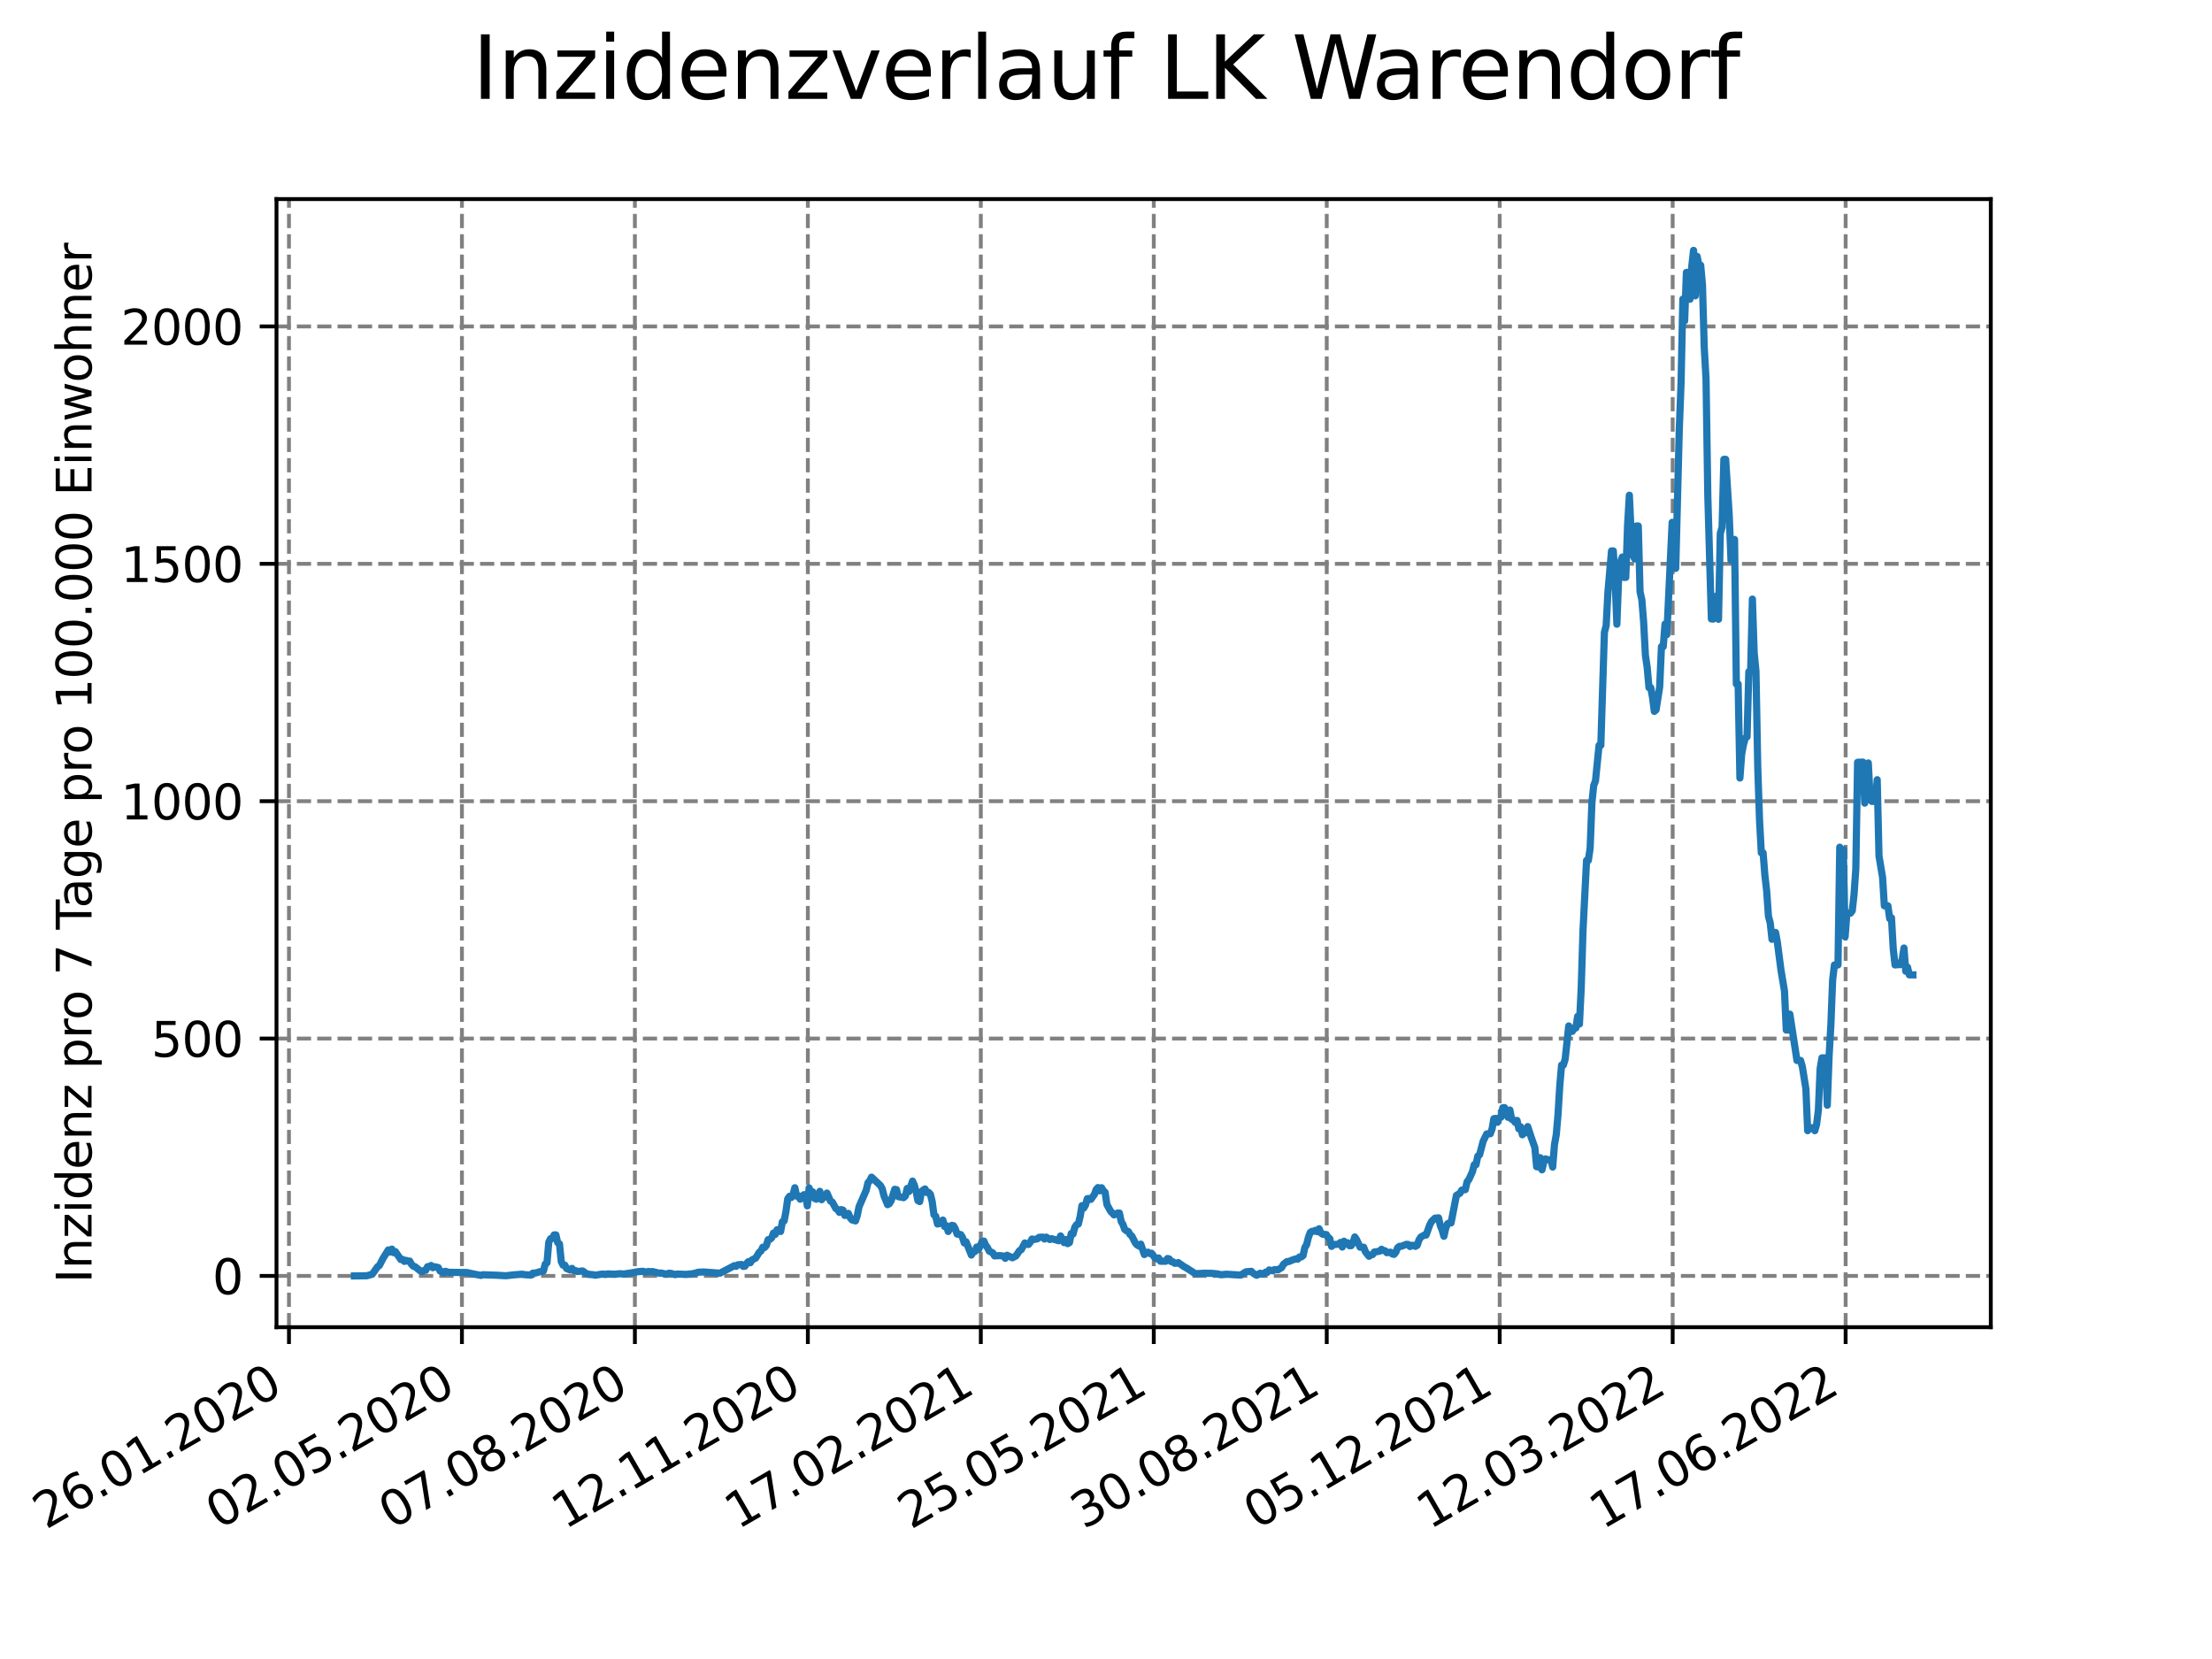 <?xml version="1.0" encoding="utf-8" standalone="no"?>
<!DOCTYPE svg PUBLIC "-//W3C//DTD SVG 1.1//EN"
  "http://www.w3.org/Graphics/SVG/1.1/DTD/svg11.dtd">
<svg xmlns:xlink="http://www.w3.org/1999/xlink" width="460.8pt" height="345.6pt" viewBox="0 0 460.8 345.6" xmlns="http://www.w3.org/2000/svg" version="1.1">
 <defs>
  <style type="text/css">*{stroke-linejoin: round; stroke-linecap: butt}</style>
 </defs>
 <g id="figure_1">
  <g id="patch_1">
   <path d="M 0 345.6 
L 460.8 345.6 
L 460.8 0 
L 0 0 
z
" style="fill: #ffffff"/>
  </g>
  <g id="axes_1">
   <g id="patch_2">
    <path d="M 57.6 276.48 
L 414.72 276.48 
L 414.72 41.472 
L 57.6 41.472 
z
" style="fill: #ffffff"/>
   </g>
   <g id="matplotlib.axis_1">
    <g id="xtick_1">
     <g id="line2d_1">
      <path d="M 60.197 276.48 
L 60.197 41.472 
" clip-path="url(#p0681c44ab0)" style="fill: none; stroke-dasharray: 2.96,1.28; stroke-dashoffset: 0; stroke: #808080; stroke-width: 0.8"/>
     </g>
     <g id="line2d_2">
      <defs>
       <path id="m30f277a8a5" d="M 0 0 
L 0 3.5 
" style="stroke: #000000; stroke-width: 0.8"/>
      </defs>
      <g>
       <use xlink:href="#m30f277a8a5" x="60.197" y="276.48" style="stroke: #000000; stroke-width: 0.8"/>
      </g>
     </g>
     <g id="text_1">
      <!-- 26.01.2020 -->
      <g transform="translate(9.572 318.689)rotate(-30)scale(0.1 -0.1)">
       <defs>
        <path id="DejaVuSans-32" d="M 1228 531 
L 3431 531 
L 3431 0 
L 469 0 
L 469 531 
Q 828 903 1448 1529 
Q 2069 2156 2228 2338 
Q 2531 2678 2651 2914 
Q 2772 3150 2772 3378 
Q 2772 3750 2511 3984 
Q 2250 4219 1831 4219 
Q 1534 4219 1204 4116 
Q 875 4013 500 3803 
L 500 4441 
Q 881 4594 1212 4672 
Q 1544 4750 1819 4750 
Q 2544 4750 2975 4387 
Q 3406 4025 3406 3419 
Q 3406 3131 3298 2873 
Q 3191 2616 2906 2266 
Q 2828 2175 2409 1742 
Q 1991 1309 1228 531 
z
" transform="scale(0.016)"/>
        <path id="DejaVuSans-36" d="M 2113 2584 
Q 1688 2584 1439 2293 
Q 1191 2003 1191 1497 
Q 1191 994 1439 701 
Q 1688 409 2113 409 
Q 2538 409 2786 701 
Q 3034 994 3034 1497 
Q 3034 2003 2786 2293 
Q 2538 2584 2113 2584 
z
M 3366 4563 
L 3366 3988 
Q 3128 4100 2886 4159 
Q 2644 4219 2406 4219 
Q 1781 4219 1451 3797 
Q 1122 3375 1075 2522 
Q 1259 2794 1537 2939 
Q 1816 3084 2150 3084 
Q 2853 3084 3261 2657 
Q 3669 2231 3669 1497 
Q 3669 778 3244 343 
Q 2819 -91 2113 -91 
Q 1303 -91 875 529 
Q 447 1150 447 2328 
Q 447 3434 972 4092 
Q 1497 4750 2381 4750 
Q 2619 4750 2861 4703 
Q 3103 4656 3366 4563 
z
" transform="scale(0.016)"/>
        <path id="DejaVuSans-2e" d="M 684 794 
L 1344 794 
L 1344 0 
L 684 0 
L 684 794 
z
" transform="scale(0.016)"/>
        <path id="DejaVuSans-30" d="M 2034 4250 
Q 1547 4250 1301 3770 
Q 1056 3291 1056 2328 
Q 1056 1369 1301 889 
Q 1547 409 2034 409 
Q 2525 409 2770 889 
Q 3016 1369 3016 2328 
Q 3016 3291 2770 3770 
Q 2525 4250 2034 4250 
z
M 2034 4750 
Q 2819 4750 3233 4129 
Q 3647 3509 3647 2328 
Q 3647 1150 3233 529 
Q 2819 -91 2034 -91 
Q 1250 -91 836 529 
Q 422 1150 422 2328 
Q 422 3509 836 4129 
Q 1250 4750 2034 4750 
z
" transform="scale(0.016)"/>
        <path id="DejaVuSans-31" d="M 794 531 
L 1825 531 
L 1825 4091 
L 703 3866 
L 703 4441 
L 1819 4666 
L 2450 4666 
L 2450 531 
L 3481 531 
L 3481 0 
L 794 0 
L 794 531 
z
" transform="scale(0.016)"/>
       </defs>
       <use xlink:href="#DejaVuSans-32"/>
       <use xlink:href="#DejaVuSans-36" x="63.623"/>
       <use xlink:href="#DejaVuSans-2e" x="127.246"/>
       <use xlink:href="#DejaVuSans-30" x="159.033"/>
       <use xlink:href="#DejaVuSans-31" x="222.656"/>
       <use xlink:href="#DejaVuSans-2e" x="286.279"/>
       <use xlink:href="#DejaVuSans-32" x="318.066"/>
       <use xlink:href="#DejaVuSans-30" x="381.689"/>
       <use xlink:href="#DejaVuSans-32" x="445.312"/>
       <use xlink:href="#DejaVuSans-30" x="508.936"/>
      </g>
     </g>
    </g>
    <g id="xtick_2">
     <g id="line2d_3">
      <path d="M 96.229 276.48 
L 96.229 41.472 
" clip-path="url(#p0681c44ab0)" style="fill: none; stroke-dasharray: 2.96,1.28; stroke-dashoffset: 0; stroke: #808080; stroke-width: 0.8"/>
     </g>
     <g id="line2d_4">
      <g>
       <use xlink:href="#m30f277a8a5" x="96.229" y="276.48" style="stroke: #000000; stroke-width: 0.8"/>
      </g>
     </g>
     <g id="text_2">
      <!-- 02.05.2020 -->
      <g transform="translate(45.603 318.689)rotate(-30)scale(0.1 -0.1)">
       <defs>
        <path id="DejaVuSans-35" d="M 691 4666 
L 3169 4666 
L 3169 4134 
L 1269 4134 
L 1269 2991 
Q 1406 3038 1543 3061 
Q 1681 3084 1819 3084 
Q 2600 3084 3056 2656 
Q 3513 2228 3513 1497 
Q 3513 744 3044 326 
Q 2575 -91 1722 -91 
Q 1428 -91 1123 -41 
Q 819 9 494 109 
L 494 744 
Q 775 591 1075 516 
Q 1375 441 1709 441 
Q 2250 441 2565 725 
Q 2881 1009 2881 1497 
Q 2881 1984 2565 2268 
Q 2250 2553 1709 2553 
Q 1456 2553 1204 2497 
Q 953 2441 691 2322 
L 691 4666 
z
" transform="scale(0.016)"/>
       </defs>
       <use xlink:href="#DejaVuSans-30"/>
       <use xlink:href="#DejaVuSans-32" x="63.623"/>
       <use xlink:href="#DejaVuSans-2e" x="127.246"/>
       <use xlink:href="#DejaVuSans-30" x="159.033"/>
       <use xlink:href="#DejaVuSans-35" x="222.656"/>
       <use xlink:href="#DejaVuSans-2e" x="286.279"/>
       <use xlink:href="#DejaVuSans-32" x="318.066"/>
       <use xlink:href="#DejaVuSans-30" x="381.689"/>
       <use xlink:href="#DejaVuSans-32" x="445.312"/>
       <use xlink:href="#DejaVuSans-30" x="508.936"/>
      </g>
     </g>
    </g>
    <g id="xtick_3">
     <g id="line2d_5">
      <path d="M 132.26 276.48 
L 132.26 41.472 
" clip-path="url(#p0681c44ab0)" style="fill: none; stroke-dasharray: 2.96,1.28; stroke-dashoffset: 0; stroke: #808080; stroke-width: 0.8"/>
     </g>
     <g id="line2d_6">
      <g>
       <use xlink:href="#m30f277a8a5" x="132.26" y="276.48" style="stroke: #000000; stroke-width: 0.8"/>
      </g>
     </g>
     <g id="text_3">
      <!-- 07.08.2020 -->
      <g transform="translate(81.635 318.689)rotate(-30)scale(0.1 -0.1)">
       <defs>
        <path id="DejaVuSans-37" d="M 525 4666 
L 3525 4666 
L 3525 4397 
L 1831 0 
L 1172 0 
L 2766 4134 
L 525 4134 
L 525 4666 
z
" transform="scale(0.016)"/>
        <path id="DejaVuSans-38" d="M 2034 2216 
Q 1584 2216 1326 1975 
Q 1069 1734 1069 1313 
Q 1069 891 1326 650 
Q 1584 409 2034 409 
Q 2484 409 2743 651 
Q 3003 894 3003 1313 
Q 3003 1734 2745 1975 
Q 2488 2216 2034 2216 
z
M 1403 2484 
Q 997 2584 770 2862 
Q 544 3141 544 3541 
Q 544 4100 942 4425 
Q 1341 4750 2034 4750 
Q 2731 4750 3128 4425 
Q 3525 4100 3525 3541 
Q 3525 3141 3298 2862 
Q 3072 2584 2669 2484 
Q 3125 2378 3379 2068 
Q 3634 1759 3634 1313 
Q 3634 634 3220 271 
Q 2806 -91 2034 -91 
Q 1263 -91 848 271 
Q 434 634 434 1313 
Q 434 1759 690 2068 
Q 947 2378 1403 2484 
z
M 1172 3481 
Q 1172 3119 1398 2916 
Q 1625 2713 2034 2713 
Q 2441 2713 2670 2916 
Q 2900 3119 2900 3481 
Q 2900 3844 2670 4047 
Q 2441 4250 2034 4250 
Q 1625 4250 1398 4047 
Q 1172 3844 1172 3481 
z
" transform="scale(0.016)"/>
       </defs>
       <use xlink:href="#DejaVuSans-30"/>
       <use xlink:href="#DejaVuSans-37" x="63.623"/>
       <use xlink:href="#DejaVuSans-2e" x="127.246"/>
       <use xlink:href="#DejaVuSans-30" x="159.033"/>
       <use xlink:href="#DejaVuSans-38" x="222.656"/>
       <use xlink:href="#DejaVuSans-2e" x="286.279"/>
       <use xlink:href="#DejaVuSans-32" x="318.066"/>
       <use xlink:href="#DejaVuSans-30" x="381.689"/>
       <use xlink:href="#DejaVuSans-32" x="445.312"/>
       <use xlink:href="#DejaVuSans-30" x="508.936"/>
      </g>
     </g>
    </g>
    <g id="xtick_4">
     <g id="line2d_7">
      <path d="M 168.291 276.48 
L 168.291 41.472 
" clip-path="url(#p0681c44ab0)" style="fill: none; stroke-dasharray: 2.96,1.28; stroke-dashoffset: 0; stroke: #808080; stroke-width: 0.8"/>
     </g>
     <g id="line2d_8">
      <g>
       <use xlink:href="#m30f277a8a5" x="168.291" y="276.48" style="stroke: #000000; stroke-width: 0.8"/>
      </g>
     </g>
     <g id="text_4">
      <!-- 12.11.2020 -->
      <g transform="translate(117.666 318.689)rotate(-30)scale(0.1 -0.1)">
       <use xlink:href="#DejaVuSans-31"/>
       <use xlink:href="#DejaVuSans-32" x="63.623"/>
       <use xlink:href="#DejaVuSans-2e" x="127.246"/>
       <use xlink:href="#DejaVuSans-31" x="159.033"/>
       <use xlink:href="#DejaVuSans-31" x="222.656"/>
       <use xlink:href="#DejaVuSans-2e" x="286.279"/>
       <use xlink:href="#DejaVuSans-32" x="318.066"/>
       <use xlink:href="#DejaVuSans-30" x="381.689"/>
       <use xlink:href="#DejaVuSans-32" x="445.312"/>
       <use xlink:href="#DejaVuSans-30" x="508.936"/>
      </g>
     </g>
    </g>
    <g id="xtick_5">
     <g id="line2d_9">
      <path d="M 204.323 276.48 
L 204.323 41.472 
" clip-path="url(#p0681c44ab0)" style="fill: none; stroke-dasharray: 2.96,1.28; stroke-dashoffset: 0; stroke: #808080; stroke-width: 0.8"/>
     </g>
     <g id="line2d_10">
      <g>
       <use xlink:href="#m30f277a8a5" x="204.323" y="276.48" style="stroke: #000000; stroke-width: 0.8"/>
      </g>
     </g>
     <g id="text_5">
      <!-- 17.02.2021 -->
      <g transform="translate(153.698 318.689)rotate(-30)scale(0.1 -0.1)">
       <use xlink:href="#DejaVuSans-31"/>
       <use xlink:href="#DejaVuSans-37" x="63.623"/>
       <use xlink:href="#DejaVuSans-2e" x="127.246"/>
       <use xlink:href="#DejaVuSans-30" x="159.033"/>
       <use xlink:href="#DejaVuSans-32" x="222.656"/>
       <use xlink:href="#DejaVuSans-2e" x="286.279"/>
       <use xlink:href="#DejaVuSans-32" x="318.066"/>
       <use xlink:href="#DejaVuSans-30" x="381.689"/>
       <use xlink:href="#DejaVuSans-32" x="445.312"/>
       <use xlink:href="#DejaVuSans-31" x="508.936"/>
      </g>
     </g>
    </g>
    <g id="xtick_6">
     <g id="line2d_11">
      <path d="M 240.354 276.48 
L 240.354 41.472 
" clip-path="url(#p0681c44ab0)" style="fill: none; stroke-dasharray: 2.96,1.28; stroke-dashoffset: 0; stroke: #808080; stroke-width: 0.8"/>
     </g>
     <g id="line2d_12">
      <g>
       <use xlink:href="#m30f277a8a5" x="240.354" y="276.48" style="stroke: #000000; stroke-width: 0.8"/>
      </g>
     </g>
     <g id="text_6">
      <!-- 25.05.2021 -->
      <g transform="translate(189.729 318.689)rotate(-30)scale(0.1 -0.1)">
       <use xlink:href="#DejaVuSans-32"/>
       <use xlink:href="#DejaVuSans-35" x="63.623"/>
       <use xlink:href="#DejaVuSans-2e" x="127.246"/>
       <use xlink:href="#DejaVuSans-30" x="159.033"/>
       <use xlink:href="#DejaVuSans-35" x="222.656"/>
       <use xlink:href="#DejaVuSans-2e" x="286.279"/>
       <use xlink:href="#DejaVuSans-32" x="318.066"/>
       <use xlink:href="#DejaVuSans-30" x="381.689"/>
       <use xlink:href="#DejaVuSans-32" x="445.312"/>
       <use xlink:href="#DejaVuSans-31" x="508.936"/>
      </g>
     </g>
    </g>
    <g id="xtick_7">
     <g id="line2d_13">
      <path d="M 276.386 276.48 
L 276.386 41.472 
" clip-path="url(#p0681c44ab0)" style="fill: none; stroke-dasharray: 2.96,1.28; stroke-dashoffset: 0; stroke: #808080; stroke-width: 0.8"/>
     </g>
     <g id="line2d_14">
      <g>
       <use xlink:href="#m30f277a8a5" x="276.386" y="276.48" style="stroke: #000000; stroke-width: 0.8"/>
      </g>
     </g>
     <g id="text_7">
      <!-- 30.08.2021 -->
      <g transform="translate(225.761 318.689)rotate(-30)scale(0.1 -0.1)">
       <defs>
        <path id="DejaVuSans-33" d="M 2597 2516 
Q 3050 2419 3304 2112 
Q 3559 1806 3559 1356 
Q 3559 666 3084 287 
Q 2609 -91 1734 -91 
Q 1441 -91 1130 -33 
Q 819 25 488 141 
L 488 750 
Q 750 597 1062 519 
Q 1375 441 1716 441 
Q 2309 441 2620 675 
Q 2931 909 2931 1356 
Q 2931 1769 2642 2001 
Q 2353 2234 1838 2234 
L 1294 2234 
L 1294 2753 
L 1863 2753 
Q 2328 2753 2575 2939 
Q 2822 3125 2822 3475 
Q 2822 3834 2567 4026 
Q 2313 4219 1838 4219 
Q 1578 4219 1281 4162 
Q 984 4106 628 3988 
L 628 4550 
Q 988 4650 1302 4700 
Q 1616 4750 1894 4750 
Q 2613 4750 3031 4423 
Q 3450 4097 3450 3541 
Q 3450 3153 3228 2886 
Q 3006 2619 2597 2516 
z
" transform="scale(0.016)"/>
       </defs>
       <use xlink:href="#DejaVuSans-33"/>
       <use xlink:href="#DejaVuSans-30" x="63.623"/>
       <use xlink:href="#DejaVuSans-2e" x="127.246"/>
       <use xlink:href="#DejaVuSans-30" x="159.033"/>
       <use xlink:href="#DejaVuSans-38" x="222.656"/>
       <use xlink:href="#DejaVuSans-2e" x="286.279"/>
       <use xlink:href="#DejaVuSans-32" x="318.066"/>
       <use xlink:href="#DejaVuSans-30" x="381.689"/>
       <use xlink:href="#DejaVuSans-32" x="445.312"/>
       <use xlink:href="#DejaVuSans-31" x="508.936"/>
      </g>
     </g>
    </g>
    <g id="xtick_8">
     <g id="line2d_15">
      <path d="M 312.417 276.48 
L 312.417 41.472 
" clip-path="url(#p0681c44ab0)" style="fill: none; stroke-dasharray: 2.96,1.28; stroke-dashoffset: 0; stroke: #808080; stroke-width: 0.8"/>
     </g>
     <g id="line2d_16">
      <g>
       <use xlink:href="#m30f277a8a5" x="312.417" y="276.48" style="stroke: #000000; stroke-width: 0.8"/>
      </g>
     </g>
     <g id="text_8">
      <!-- 05.12.2021 -->
      <g transform="translate(261.792 318.689)rotate(-30)scale(0.1 -0.1)">
       <use xlink:href="#DejaVuSans-30"/>
       <use xlink:href="#DejaVuSans-35" x="63.623"/>
       <use xlink:href="#DejaVuSans-2e" x="127.246"/>
       <use xlink:href="#DejaVuSans-31" x="159.033"/>
       <use xlink:href="#DejaVuSans-32" x="222.656"/>
       <use xlink:href="#DejaVuSans-2e" x="286.279"/>
       <use xlink:href="#DejaVuSans-32" x="318.066"/>
       <use xlink:href="#DejaVuSans-30" x="381.689"/>
       <use xlink:href="#DejaVuSans-32" x="445.312"/>
       <use xlink:href="#DejaVuSans-31" x="508.936"/>
      </g>
     </g>
    </g>
    <g id="xtick_9">
     <g id="line2d_17">
      <path d="M 348.449 276.48 
L 348.449 41.472 
" clip-path="url(#p0681c44ab0)" style="fill: none; stroke-dasharray: 2.96,1.28; stroke-dashoffset: 0; stroke: #808080; stroke-width: 0.8"/>
     </g>
     <g id="line2d_18">
      <g>
       <use xlink:href="#m30f277a8a5" x="348.449" y="276.48" style="stroke: #000000; stroke-width: 0.8"/>
      </g>
     </g>
     <g id="text_9">
      <!-- 12.03.2022 -->
      <g transform="translate(297.824 318.689)rotate(-30)scale(0.1 -0.1)">
       <use xlink:href="#DejaVuSans-31"/>
       <use xlink:href="#DejaVuSans-32" x="63.623"/>
       <use xlink:href="#DejaVuSans-2e" x="127.246"/>
       <use xlink:href="#DejaVuSans-30" x="159.033"/>
       <use xlink:href="#DejaVuSans-33" x="222.656"/>
       <use xlink:href="#DejaVuSans-2e" x="286.279"/>
       <use xlink:href="#DejaVuSans-32" x="318.066"/>
       <use xlink:href="#DejaVuSans-30" x="381.689"/>
       <use xlink:href="#DejaVuSans-32" x="445.312"/>
       <use xlink:href="#DejaVuSans-32" x="508.936"/>
      </g>
     </g>
    </g>
    <g id="xtick_10">
     <g id="line2d_19">
      <path d="M 384.48 276.48 
L 384.48 41.472 
" clip-path="url(#p0681c44ab0)" style="fill: none; stroke-dasharray: 2.96,1.28; stroke-dashoffset: 0; stroke: #808080; stroke-width: 0.8"/>
     </g>
     <g id="line2d_20">
      <g>
       <use xlink:href="#m30f277a8a5" x="384.48" y="276.48" style="stroke: #000000; stroke-width: 0.8"/>
      </g>
     </g>
     <g id="text_10">
      <!-- 17.06.2022 -->
      <g transform="translate(333.855 318.689)rotate(-30)scale(0.1 -0.1)">
       <use xlink:href="#DejaVuSans-31"/>
       <use xlink:href="#DejaVuSans-37" x="63.623"/>
       <use xlink:href="#DejaVuSans-2e" x="127.246"/>
       <use xlink:href="#DejaVuSans-30" x="159.033"/>
       <use xlink:href="#DejaVuSans-36" x="222.656"/>
       <use xlink:href="#DejaVuSans-2e" x="286.279"/>
       <use xlink:href="#DejaVuSans-32" x="318.066"/>
       <use xlink:href="#DejaVuSans-30" x="381.689"/>
       <use xlink:href="#DejaVuSans-32" x="445.312"/>
       <use xlink:href="#DejaVuSans-32" x="508.936"/>
      </g>
     </g>
    </g>
   </g>
   <g id="matplotlib.axis_2">
    <g id="ytick_1">
     <g id="line2d_21">
      <path d="M 57.6 265.798 
L 414.72 265.798 
" clip-path="url(#p0681c44ab0)" style="fill: none; stroke-dasharray: 2.96,1.28; stroke-dashoffset: 0; stroke: #808080; stroke-width: 0.8"/>
     </g>
     <g id="line2d_22">
      <defs>
       <path id="m9107a5a57a" d="M 0 0 
L -3.5 0 
" style="stroke: #000000; stroke-width: 0.8"/>
      </defs>
      <g>
       <use xlink:href="#m9107a5a57a" x="57.6" y="265.798" style="stroke: #000000; stroke-width: 0.8"/>
      </g>
     </g>
     <g id="text_11">
      <!-- 0 -->
      <g transform="translate(44.237 269.597)scale(0.1 -0.1)">
       <use xlink:href="#DejaVuSans-30"/>
      </g>
     </g>
    </g>
    <g id="ytick_2">
     <g id="line2d_23">
      <path d="M 57.6 216.349 
L 414.72 216.349 
" clip-path="url(#p0681c44ab0)" style="fill: none; stroke-dasharray: 2.96,1.28; stroke-dashoffset: 0; stroke: #808080; stroke-width: 0.8"/>
     </g>
     <g id="line2d_24">
      <g>
       <use xlink:href="#m9107a5a57a" x="57.6" y="216.349" style="stroke: #000000; stroke-width: 0.8"/>
      </g>
     </g>
     <g id="text_12">
      <!-- 500 -->
      <g transform="translate(31.512 220.148)scale(0.1 -0.1)">
       <use xlink:href="#DejaVuSans-35"/>
       <use xlink:href="#DejaVuSans-30" x="63.623"/>
       <use xlink:href="#DejaVuSans-30" x="127.246"/>
      </g>
     </g>
    </g>
    <g id="ytick_3">
     <g id="line2d_25">
      <path d="M 57.6 166.9 
L 414.72 166.9 
" clip-path="url(#p0681c44ab0)" style="fill: none; stroke-dasharray: 2.96,1.28; stroke-dashoffset: 0; stroke: #808080; stroke-width: 0.8"/>
     </g>
     <g id="line2d_26">
      <g>
       <use xlink:href="#m9107a5a57a" x="57.6" y="166.9" style="stroke: #000000; stroke-width: 0.8"/>
      </g>
     </g>
     <g id="text_13">
      <!-- 1000 -->
      <g transform="translate(25.15 170.699)scale(0.1 -0.1)">
       <use xlink:href="#DejaVuSans-31"/>
       <use xlink:href="#DejaVuSans-30" x="63.623"/>
       <use xlink:href="#DejaVuSans-30" x="127.246"/>
       <use xlink:href="#DejaVuSans-30" x="190.869"/>
      </g>
     </g>
    </g>
    <g id="ytick_4">
     <g id="line2d_27">
      <path d="M 57.6 117.45 
L 414.72 117.45 
" clip-path="url(#p0681c44ab0)" style="fill: none; stroke-dasharray: 2.96,1.28; stroke-dashoffset: 0; stroke: #808080; stroke-width: 0.8"/>
     </g>
     <g id="line2d_28">
      <g>
       <use xlink:href="#m9107a5a57a" x="57.6" y="117.45" style="stroke: #000000; stroke-width: 0.8"/>
      </g>
     </g>
     <g id="text_14">
      <!-- 1500 -->
      <g transform="translate(25.15 121.25)scale(0.1 -0.1)">
       <use xlink:href="#DejaVuSans-31"/>
       <use xlink:href="#DejaVuSans-35" x="63.623"/>
       <use xlink:href="#DejaVuSans-30" x="127.246"/>
       <use xlink:href="#DejaVuSans-30" x="190.869"/>
      </g>
     </g>
    </g>
    <g id="ytick_5">
     <g id="line2d_29">
      <path d="M 57.6 68.001 
L 414.72 68.001 
" clip-path="url(#p0681c44ab0)" style="fill: none; stroke-dasharray: 2.96,1.28; stroke-dashoffset: 0; stroke: #808080; stroke-width: 0.8"/>
     </g>
     <g id="line2d_30">
      <g>
       <use xlink:href="#m9107a5a57a" x="57.6" y="68.001" style="stroke: #000000; stroke-width: 0.8"/>
      </g>
     </g>
     <g id="text_15">
      <!-- 2000 -->
      <g transform="translate(25.15 71.8)scale(0.1 -0.1)">
       <use xlink:href="#DejaVuSans-32"/>
       <use xlink:href="#DejaVuSans-30" x="63.623"/>
       <use xlink:href="#DejaVuSans-30" x="127.246"/>
       <use xlink:href="#DejaVuSans-30" x="190.869"/>
      </g>
     </g>
    </g>
    <g id="text_16">
     <!-- Inzidenz pro 7 Tage pro 100.000 Einwohner -->
     <g transform="translate(19.07 267.301)rotate(-90)scale(0.1 -0.1)">
      <defs>
       <path id="DejaVuSans-49" d="M 628 4666 
L 1259 4666 
L 1259 0 
L 628 0 
L 628 4666 
z
" transform="scale(0.016)"/>
       <path id="DejaVuSans-6e" d="M 3513 2113 
L 3513 0 
L 2938 0 
L 2938 2094 
Q 2938 2591 2744 2837 
Q 2550 3084 2163 3084 
Q 1697 3084 1428 2787 
Q 1159 2491 1159 1978 
L 1159 0 
L 581 0 
L 581 3500 
L 1159 3500 
L 1159 2956 
Q 1366 3272 1645 3428 
Q 1925 3584 2291 3584 
Q 2894 3584 3203 3211 
Q 3513 2838 3513 2113 
z
" transform="scale(0.016)"/>
       <path id="DejaVuSans-7a" d="M 353 3500 
L 3084 3500 
L 3084 2975 
L 922 459 
L 3084 459 
L 3084 0 
L 275 0 
L 275 525 
L 2438 3041 
L 353 3041 
L 353 3500 
z
" transform="scale(0.016)"/>
       <path id="DejaVuSans-69" d="M 603 3500 
L 1178 3500 
L 1178 0 
L 603 0 
L 603 3500 
z
M 603 4863 
L 1178 4863 
L 1178 4134 
L 603 4134 
L 603 4863 
z
" transform="scale(0.016)"/>
       <path id="DejaVuSans-64" d="M 2906 2969 
L 2906 4863 
L 3481 4863 
L 3481 0 
L 2906 0 
L 2906 525 
Q 2725 213 2448 61 
Q 2172 -91 1784 -91 
Q 1150 -91 751 415 
Q 353 922 353 1747 
Q 353 2572 751 3078 
Q 1150 3584 1784 3584 
Q 2172 3584 2448 3432 
Q 2725 3281 2906 2969 
z
M 947 1747 
Q 947 1113 1208 752 
Q 1469 391 1925 391 
Q 2381 391 2643 752 
Q 2906 1113 2906 1747 
Q 2906 2381 2643 2742 
Q 2381 3103 1925 3103 
Q 1469 3103 1208 2742 
Q 947 2381 947 1747 
z
" transform="scale(0.016)"/>
       <path id="DejaVuSans-65" d="M 3597 1894 
L 3597 1613 
L 953 1613 
Q 991 1019 1311 708 
Q 1631 397 2203 397 
Q 2534 397 2845 478 
Q 3156 559 3463 722 
L 3463 178 
Q 3153 47 2828 -22 
Q 2503 -91 2169 -91 
Q 1331 -91 842 396 
Q 353 884 353 1716 
Q 353 2575 817 3079 
Q 1281 3584 2069 3584 
Q 2775 3584 3186 3129 
Q 3597 2675 3597 1894 
z
M 3022 2063 
Q 3016 2534 2758 2815 
Q 2500 3097 2075 3097 
Q 1594 3097 1305 2825 
Q 1016 2553 972 2059 
L 3022 2063 
z
" transform="scale(0.016)"/>
       <path id="DejaVuSans-20" transform="scale(0.016)"/>
       <path id="DejaVuSans-70" d="M 1159 525 
L 1159 -1331 
L 581 -1331 
L 581 3500 
L 1159 3500 
L 1159 2969 
Q 1341 3281 1617 3432 
Q 1894 3584 2278 3584 
Q 2916 3584 3314 3078 
Q 3713 2572 3713 1747 
Q 3713 922 3314 415 
Q 2916 -91 2278 -91 
Q 1894 -91 1617 61 
Q 1341 213 1159 525 
z
M 3116 1747 
Q 3116 2381 2855 2742 
Q 2594 3103 2138 3103 
Q 1681 3103 1420 2742 
Q 1159 2381 1159 1747 
Q 1159 1113 1420 752 
Q 1681 391 2138 391 
Q 2594 391 2855 752 
Q 3116 1113 3116 1747 
z
" transform="scale(0.016)"/>
       <path id="DejaVuSans-72" d="M 2631 2963 
Q 2534 3019 2420 3045 
Q 2306 3072 2169 3072 
Q 1681 3072 1420 2755 
Q 1159 2438 1159 1844 
L 1159 0 
L 581 0 
L 581 3500 
L 1159 3500 
L 1159 2956 
Q 1341 3275 1631 3429 
Q 1922 3584 2338 3584 
Q 2397 3584 2469 3576 
Q 2541 3569 2628 3553 
L 2631 2963 
z
" transform="scale(0.016)"/>
       <path id="DejaVuSans-6f" d="M 1959 3097 
Q 1497 3097 1228 2736 
Q 959 2375 959 1747 
Q 959 1119 1226 758 
Q 1494 397 1959 397 
Q 2419 397 2687 759 
Q 2956 1122 2956 1747 
Q 2956 2369 2687 2733 
Q 2419 3097 1959 3097 
z
M 1959 3584 
Q 2709 3584 3137 3096 
Q 3566 2609 3566 1747 
Q 3566 888 3137 398 
Q 2709 -91 1959 -91 
Q 1206 -91 779 398 
Q 353 888 353 1747 
Q 353 2609 779 3096 
Q 1206 3584 1959 3584 
z
" transform="scale(0.016)"/>
       <path id="DejaVuSans-54" d="M -19 4666 
L 3928 4666 
L 3928 4134 
L 2272 4134 
L 2272 0 
L 1638 0 
L 1638 4134 
L -19 4134 
L -19 4666 
z
" transform="scale(0.016)"/>
       <path id="DejaVuSans-61" d="M 2194 1759 
Q 1497 1759 1228 1600 
Q 959 1441 959 1056 
Q 959 750 1161 570 
Q 1363 391 1709 391 
Q 2188 391 2477 730 
Q 2766 1069 2766 1631 
L 2766 1759 
L 2194 1759 
z
M 3341 1997 
L 3341 0 
L 2766 0 
L 2766 531 
Q 2569 213 2275 61 
Q 1981 -91 1556 -91 
Q 1019 -91 701 211 
Q 384 513 384 1019 
Q 384 1609 779 1909 
Q 1175 2209 1959 2209 
L 2766 2209 
L 2766 2266 
Q 2766 2663 2505 2880 
Q 2244 3097 1772 3097 
Q 1472 3097 1187 3025 
Q 903 2953 641 2809 
L 641 3341 
Q 956 3463 1253 3523 
Q 1550 3584 1831 3584 
Q 2591 3584 2966 3190 
Q 3341 2797 3341 1997 
z
" transform="scale(0.016)"/>
       <path id="DejaVuSans-67" d="M 2906 1791 
Q 2906 2416 2648 2759 
Q 2391 3103 1925 3103 
Q 1463 3103 1205 2759 
Q 947 2416 947 1791 
Q 947 1169 1205 825 
Q 1463 481 1925 481 
Q 2391 481 2648 825 
Q 2906 1169 2906 1791 
z
M 3481 434 
Q 3481 -459 3084 -895 
Q 2688 -1331 1869 -1331 
Q 1566 -1331 1297 -1286 
Q 1028 -1241 775 -1147 
L 775 -588 
Q 1028 -725 1275 -790 
Q 1522 -856 1778 -856 
Q 2344 -856 2625 -561 
Q 2906 -266 2906 331 
L 2906 616 
Q 2728 306 2450 153 
Q 2172 0 1784 0 
Q 1141 0 747 490 
Q 353 981 353 1791 
Q 353 2603 747 3093 
Q 1141 3584 1784 3584 
Q 2172 3584 2450 3431 
Q 2728 3278 2906 2969 
L 2906 3500 
L 3481 3500 
L 3481 434 
z
" transform="scale(0.016)"/>
       <path id="DejaVuSans-45" d="M 628 4666 
L 3578 4666 
L 3578 4134 
L 1259 4134 
L 1259 2753 
L 3481 2753 
L 3481 2222 
L 1259 2222 
L 1259 531 
L 3634 531 
L 3634 0 
L 628 0 
L 628 4666 
z
" transform="scale(0.016)"/>
       <path id="DejaVuSans-77" d="M 269 3500 
L 844 3500 
L 1563 769 
L 2278 3500 
L 2956 3500 
L 3675 769 
L 4391 3500 
L 4966 3500 
L 4050 0 
L 3372 0 
L 2619 2869 
L 1863 0 
L 1184 0 
L 269 3500 
z
" transform="scale(0.016)"/>
       <path id="DejaVuSans-68" d="M 3513 2113 
L 3513 0 
L 2938 0 
L 2938 2094 
Q 2938 2591 2744 2837 
Q 2550 3084 2163 3084 
Q 1697 3084 1428 2787 
Q 1159 2491 1159 1978 
L 1159 0 
L 581 0 
L 581 4863 
L 1159 4863 
L 1159 2956 
Q 1366 3272 1645 3428 
Q 1925 3584 2291 3584 
Q 2894 3584 3203 3211 
Q 3513 2838 3513 2113 
z
" transform="scale(0.016)"/>
      </defs>
      <use xlink:href="#DejaVuSans-49"/>
      <use xlink:href="#DejaVuSans-6e" x="29.492"/>
      <use xlink:href="#DejaVuSans-7a" x="92.871"/>
      <use xlink:href="#DejaVuSans-69" x="145.361"/>
      <use xlink:href="#DejaVuSans-64" x="173.145"/>
      <use xlink:href="#DejaVuSans-65" x="236.621"/>
      <use xlink:href="#DejaVuSans-6e" x="298.145"/>
      <use xlink:href="#DejaVuSans-7a" x="361.523"/>
      <use xlink:href="#DejaVuSans-20" x="414.014"/>
      <use xlink:href="#DejaVuSans-70" x="445.801"/>
      <use xlink:href="#DejaVuSans-72" x="509.277"/>
      <use xlink:href="#DejaVuSans-6f" x="548.141"/>
      <use xlink:href="#DejaVuSans-20" x="609.322"/>
      <use xlink:href="#DejaVuSans-37" x="641.109"/>
      <use xlink:href="#DejaVuSans-20" x="704.732"/>
      <use xlink:href="#DejaVuSans-54" x="736.52"/>
      <use xlink:href="#DejaVuSans-61" x="781.104"/>
      <use xlink:href="#DejaVuSans-67" x="842.383"/>
      <use xlink:href="#DejaVuSans-65" x="905.859"/>
      <use xlink:href="#DejaVuSans-20" x="967.383"/>
      <use xlink:href="#DejaVuSans-70" x="999.17"/>
      <use xlink:href="#DejaVuSans-72" x="1062.646"/>
      <use xlink:href="#DejaVuSans-6f" x="1101.51"/>
      <use xlink:href="#DejaVuSans-20" x="1162.691"/>
      <use xlink:href="#DejaVuSans-31" x="1194.479"/>
      <use xlink:href="#DejaVuSans-30" x="1258.102"/>
      <use xlink:href="#DejaVuSans-30" x="1321.725"/>
      <use xlink:href="#DejaVuSans-2e" x="1385.348"/>
      <use xlink:href="#DejaVuSans-30" x="1417.135"/>
      <use xlink:href="#DejaVuSans-30" x="1480.758"/>
      <use xlink:href="#DejaVuSans-30" x="1544.381"/>
      <use xlink:href="#DejaVuSans-20" x="1608.004"/>
      <use xlink:href="#DejaVuSans-45" x="1639.791"/>
      <use xlink:href="#DejaVuSans-69" x="1702.975"/>
      <use xlink:href="#DejaVuSans-6e" x="1730.758"/>
      <use xlink:href="#DejaVuSans-77" x="1794.137"/>
      <use xlink:href="#DejaVuSans-6f" x="1875.924"/>
      <use xlink:href="#DejaVuSans-68" x="1937.105"/>
      <use xlink:href="#DejaVuSans-6e" x="2000.484"/>
      <use xlink:href="#DejaVuSans-65" x="2063.863"/>
      <use xlink:href="#DejaVuSans-72" x="2125.387"/>
     </g>
    </g>
   </g>
   <g id="line2d_31">
    <path d="M 73.833 265.798 
L 76.433 265.762 
L 77.547 265.442 
L 78.662 263.876 
L 79.033 263.626 
L 79.776 262.167 
L 80.89 260.387 
L 81.262 260.814 
L 81.633 260.209 
L 82.005 260.957 
L 82.376 260.743 
L 83.491 262.381 
L 83.862 262.345 
L 84.234 262.772 
L 84.605 262.559 
L 84.976 262.737 
L 85.348 262.701 
L 85.719 263.377 
L 86.091 263.769 
L 86.462 263.876 
L 87.577 264.766 
L 87.948 264.908 
L 88.32 264.659 
L 88.691 264.623 
L 89.063 263.876 
L 89.434 263.84 
L 89.805 263.626 
L 90.177 264.089 
L 90.548 263.876 
L 91.291 264.054 
L 91.663 264.766 
L 92.034 264.872 
L 92.406 265.157 
L 92.777 264.837 
L 93.52 265.05 
L 97.235 265.086 
L 98.72 265.406 
L 100.206 265.691 
L 100.578 265.549 
L 103.549 265.655 
L 105.407 265.762 
L 106.893 265.584 
L 108.75 265.442 
L 109.493 265.549 
L 110.607 265.62 
L 110.979 265.228 
L 111.721 265.157 
L 112.464 264.908 
L 112.836 264.908 
L 113.207 264.766 
L 113.579 263.342 
L 113.95 263.057 
L 114.322 258.75 
L 114.693 258.038 
L 115.065 258.002 
L 115.436 257.255 
L 115.808 257.255 
L 116.179 258.857 
L 116.55 259.141 
L 116.922 262.808 
L 117.293 263.555 
L 117.665 263.555 
L 118.036 264.267 
L 118.779 264.552 
L 119.151 264.232 
L 119.522 264.694 
L 119.894 264.694 
L 120.265 264.872 
L 121.379 264.766 
L 122.122 265.299 
L 122.494 265.442 
L 123.608 265.549 
L 123.98 265.655 
L 125.465 265.406 
L 126.208 265.477 
L 126.58 265.371 
L 128.066 265.442 
L 129.18 265.335 
L 129.923 265.406 
L 131.78 265.122 
L 132.895 264.908 
L 134.009 264.837 
L 134.38 265.015 
L 135.123 264.872 
L 135.495 264.944 
L 135.866 264.872 
L 137.352 265.228 
L 137.724 265.193 
L 138.838 265.442 
L 139.209 265.264 
L 139.581 265.228 
L 140.695 265.513 
L 141.067 265.406 
L 142.924 265.477 
L 144.038 265.371 
L 144.781 265.228 
L 145.524 265.015 
L 146.639 264.979 
L 149.982 265.228 
L 152.582 263.876 
L 152.953 263.662 
L 153.325 263.804 
L 153.696 263.484 
L 154.439 263.413 
L 154.811 263.804 
L 155.182 263.769 
L 155.554 263.164 
L 155.925 262.808 
L 156.296 263.057 
L 156.668 262.452 
L 157.411 262.096 
L 158.154 260.886 
L 158.525 260.601 
L 158.897 259.818 
L 159.268 259.889 
L 159.64 259.462 
L 160.011 258.252 
L 160.383 258.18 
L 160.754 257.86 
L 161.125 256.863 
L 161.497 257.148 
L 161.868 256.187 
L 162.24 256.116 
L 162.611 256.543 
L 162.983 254.514 
L 163.354 254.336 
L 163.726 252.378 
L 164.097 249.744 
L 164.469 249.21 
L 164.84 249.46 
L 165.211 248.854 
L 165.583 247.431 
L 165.954 249.175 
L 166.326 249.104 
L 166.697 249.815 
L 167.069 249.531 
L 167.44 248.89 
L 167.812 248.854 
L 168.183 251.204 
L 168.555 247.466 
L 168.926 248.676 
L 169.298 248.285 
L 169.669 249.638 
L 170.04 249.815 
L 170.412 249.282 
L 170.783 248.178 
L 171.155 249.922 
L 171.526 249.424 
L 171.898 249.353 
L 172.269 248.534 
L 173.012 250.207 
L 173.384 250.421 
L 174.126 251.773 
L 174.498 251.951 
L 174.869 252.556 
L 175.241 251.987 
L 175.612 252.094 
L 175.984 253.197 
L 176.355 253.126 
L 176.727 252.77 
L 177.098 253.66 
L 177.47 254.123 
L 178.213 254.336 
L 178.584 253.233 
L 178.955 251.382 
L 180.441 247.965 
L 180.813 246.398 
L 181.184 245.971 
L 181.556 245.224 
L 183.413 246.968 
L 183.784 247.644 
L 184.156 249.139 
L 184.899 250.955 
L 185.27 250.741 
L 185.642 250.136 
L 186.385 247.751 
L 186.756 247.822 
L 187.128 249.282 
L 188.242 249.495 
L 188.613 249.139 
L 188.985 247.573 
L 189.356 248.214 
L 190.099 246.042 
L 190.471 246.897 
L 190.842 248.214 
L 191.214 250.1 
L 191.585 250.314 
L 191.956 248.285 
L 192.328 247.893 
L 192.699 247.68 
L 193.071 248.427 
L 193.442 248.392 
L 193.814 248.783 
L 194.185 250.278 
L 194.557 253.055 
L 194.928 253.375 
L 195.3 254.977 
L 195.671 254.906 
L 196.414 254.158 
L 196.785 255.511 
L 197.157 255.333 
L 197.528 256.543 
L 198.271 255.262 
L 198.643 255.333 
L 199.014 256.009 
L 199.386 257.077 
L 200.129 257.184 
L 200.5 257.753 
L 200.871 258.928 
L 201.243 258.679 
L 202.357 261.455 
L 202.729 260.85 
L 203.1 260.708 
L 203.472 259.782 
L 203.843 260.316 
L 204.586 258.643 
L 204.958 258.536 
L 205.329 259.391 
L 205.7 259.889 
L 206.072 260.636 
L 206.815 260.992 
L 207.186 261.633 
L 208.301 261.562 
L 209.044 261.669 
L 209.415 262.131 
L 209.786 261.491 
L 210.901 262.025 
L 211.644 261.633 
L 212.387 260.53 
L 212.758 260.316 
L 213.501 258.928 
L 213.873 259.177 
L 214.244 259.248 
L 214.615 258.786 
L 214.987 258.109 
L 215.358 258.216 
L 216.101 258.074 
L 216.473 257.753 
L 217.216 257.718 
L 217.587 258.109 
L 217.959 257.718 
L 218.701 258.216 
L 219.073 258.038 
L 220.559 258.465 
L 220.93 257.468 
L 221.673 258.857 
L 222.045 258.216 
L 222.416 259.07 
L 222.788 258.857 
L 223.159 256.97 
L 223.53 257.077 
L 223.902 255.653 
L 224.273 255.119 
L 224.645 254.977 
L 225.016 253.411 
L 225.388 251.168 
L 225.759 251.666 
L 226.131 251.026 
L 226.502 249.709 
L 226.874 249.673 
L 227.245 249.851 
L 227.988 248.819 
L 228.359 247.787 
L 228.731 247.395 
L 229.102 248.071 
L 229.474 247.431 
L 229.845 248.036 
L 230.217 248.392 
L 230.588 250.919 
L 231.331 252.272 
L 232.074 253.09 
L 232.817 252.699 
L 233.188 252.699 
L 233.56 254.443 
L 233.931 255.084 
L 234.303 256.116 
L 234.674 256.401 
L 235.046 256.543 
L 235.417 257.184 
L 235.789 257.504 
L 236.531 258.964 
L 236.903 259.355 
L 237.274 259.569 
L 237.646 259.177 
L 238.389 261.348 
L 238.76 260.992 
L 239.132 260.85 
L 239.503 261.135 
L 239.875 261.064 
L 240.617 262.06 
L 240.989 262.238 
L 241.36 262.06 
L 241.732 262.737 
L 242.846 262.737 
L 243.218 262.167 
L 243.589 262.274 
L 243.961 262.808 
L 244.332 262.843 
L 244.704 263.164 
L 245.075 263.164 
L 245.446 263.021 
L 246.561 263.804 
L 247.304 264.232 
L 248.79 265.193 
L 249.161 265.335 
L 251.018 265.228 
L 252.504 265.264 
L 253.619 265.371 
L 254.361 265.549 
L 255.476 265.442 
L 258.447 265.62 
L 259.562 264.944 
L 260.676 264.837 
L 261.048 265.228 
L 261.791 265.655 
L 262.534 265.228 
L 262.905 265.371 
L 263.276 265.371 
L 263.648 265.015 
L 264.019 265.05 
L 264.391 264.552 
L 265.134 264.73 
L 265.505 264.481 
L 266.248 264.516 
L 266.991 264.054 
L 267.362 263.377 
L 268.105 262.808 
L 268.477 262.808 
L 269.22 262.487 
L 269.963 262.238 
L 270.334 262.309 
L 270.706 261.847 
L 271.077 261.847 
L 271.449 261.562 
L 271.82 259.889 
L 272.191 259.284 
L 272.563 257.789 
L 272.934 256.757 
L 273.306 256.507 
L 273.677 256.507 
L 274.049 256.294 
L 274.42 256.579 
L 274.792 255.973 
L 275.163 256.828 
L 275.535 257.113 
L 276.277 257.184 
L 276.649 257.718 
L 277.02 258.038 
L 277.392 259.64 
L 277.763 259.284 
L 278.878 259.177 
L 279.249 258.821 
L 279.621 259.782 
L 279.992 258.572 
L 280.364 259.07 
L 280.735 258.892 
L 281.106 259.497 
L 281.478 259.497 
L 281.849 258.892 
L 282.221 257.682 
L 282.592 258.216 
L 283.335 259.818 
L 284.078 259.818 
L 284.45 260.779 
L 285.192 261.704 
L 285.564 261.455 
L 285.935 261.348 
L 286.307 260.814 
L 287.05 260.708 
L 287.421 260.636 
L 287.793 260.245 
L 288.164 260.494 
L 288.536 260.565 
L 288.907 260.957 
L 289.65 260.85 
L 290.021 261.206 
L 290.393 261.313 
L 290.764 260.886 
L 291.136 259.96 
L 291.507 259.64 
L 291.879 259.64 
L 292.993 259.213 
L 293.365 259.248 
L 293.736 259.675 
L 294.107 259.426 
L 294.479 259.426 
L 294.85 259.64 
L 295.222 259.426 
L 295.593 258.323 
L 295.965 257.718 
L 296.708 257.291 
L 297.079 257.291 
L 297.822 255.226 
L 298.194 254.478 
L 298.936 253.767 
L 299.679 253.695 
L 300.051 255.333 
L 300.422 256.223 
L 300.794 257.54 
L 301.165 255.902 
L 301.537 254.941 
L 301.908 254.763 
L 302.28 254.763 
L 303.394 249.032 
L 304.137 248.57 
L 304.508 247.929 
L 305.251 247.822 
L 305.623 246.185 
L 305.994 245.722 
L 306.737 244.085 
L 307.109 242.625 
L 307.48 242.625 
L 307.851 240.845 
L 308.223 240.561 
L 308.966 237.749 
L 309.709 236.218 
L 310.452 236.182 
L 310.823 235.186 
L 311.195 233.05 
L 311.566 232.979 
L 311.937 233.798 
L 312.309 232.872 
L 312.68 232.73 
L 313.052 230.772 
L 313.423 230.736 
L 314.166 232.765 
L 314.538 231.235 
L 314.909 233.157 
L 315.281 233.299 
L 315.652 233.833 
L 316.024 233.406 
L 316.395 235.15 
L 316.766 234.723 
L 317.138 236.396 
L 317.509 236.004 
L 317.881 235.969 
L 318.252 234.687 
L 318.995 236.966 
L 319.738 239.066 
L 320.11 243.052 
L 320.481 243.088 
L 320.852 241.166 
L 321.224 243.693 
L 321.595 242.091 
L 321.967 241.415 
L 322.338 241.593 
L 323.081 241.593 
L 323.453 243.124 
L 323.824 238.461 
L 324.196 236.396 
L 324.567 232.125 
L 324.939 226.038 
L 325.31 221.873 
L 325.681 221.873 
L 326.053 220.627 
L 326.796 213.722 
L 327.167 214.718 
L 327.539 214.861 
L 327.91 214.149 
L 328.282 214.149 
L 328.653 211.728 
L 329.025 213.33 
L 329.396 205.82 
L 329.767 193.824 
L 330.51 179.23 
L 330.882 179.23 
L 331.253 176.703 
L 331.625 167.234 
L 331.996 163.639 
L 332.368 162.678 
L 333.111 155.274 
L 333.482 155.274 
L 334.225 131.746 
L 334.596 130.286 
L 334.968 123.238 
L 335.711 114.767 
L 336.082 114.767 
L 336.454 120.889 
L 336.825 130.037 
L 337.197 120.177 
L 337.568 117.151 
L 337.94 116.048 
L 338.311 120.284 
L 338.682 120.284 
L 339.054 109.427 
L 339.425 103.162 
L 339.797 111.065 
L 340.168 115.656 
L 340.54 116.439 
L 340.911 109.57 
L 341.283 109.57 
L 341.654 123.274 
L 342.026 124.947 
L 342.397 129.539 
L 342.769 136.515 
L 343.14 139.043 
L 343.511 143.243 
L 343.883 143.243 
L 344.254 145.307 
L 344.626 148.191 
L 344.997 147.87 
L 345.74 143.1 
L 346.112 134.7 
L 346.483 134.7 
L 346.855 130.001 
L 347.226 132.208 
L 347.969 116.689 
L 348.34 108.822 
L 348.712 118.397 
L 349.083 118.397 
L 349.826 89.494 
L 350.198 79.669 
L 350.569 62.299 
L 350.941 66.855 
L 351.312 56.746 
L 351.684 56.746 
L 352.055 62.334 
L 352.426 55.465 
L 352.798 52.154 
L 353.169 61.623 
L 353.541 53.4 
L 353.912 55.287 
L 354.284 55.251 
L 354.655 59.344 
L 355.027 72.444 
L 355.398 78.958 
L 355.77 103.34 
L 356.512 128.933 
L 356.884 128.969 
L 357.255 128.257 
L 357.627 124.128 
L 357.998 129.005 
L 358.37 111.1 
L 358.741 109.854 
L 359.113 95.687 
L 359.484 95.687 
L 360.227 107.327 
L 360.599 116.724 
L 360.97 115.443 
L 361.341 112.382 
L 361.713 142.495 
L 362.084 142.495 
L 362.456 162.073 
L 362.827 157.089 
L 363.199 155.096 
L 363.57 153.743 
L 363.942 153.494 
L 364.313 139.932 
L 364.685 139.932 
L 365.056 124.804 
L 365.427 136.017 
L 365.799 139.79 
L 366.17 159.759 
L 366.542 170.794 
L 366.913 177.664 
L 367.285 177.664 
L 367.656 182.327 
L 368.028 185.566 
L 368.399 190.869 
L 368.771 192.258 
L 369.142 195.675 
L 369.514 194.251 
L 369.885 194.251 
L 370.256 196.28 
L 370.999 202.011 
L 371.742 206.46 
L 372.114 214.576 
L 372.485 214.576 
L 372.857 211.266 
L 374.342 220.912 
L 375.085 220.912 
L 375.457 222.193 
L 376.2 226.821 
L 376.571 235.542 
L 376.943 234.937 
L 377.686 234.937 
L 378.057 235.542 
L 378.429 234.225 
L 378.8 231.27 
L 379.171 222.585 
L 379.543 220.378 
L 380.286 220.378 
L 380.657 230.238 
L 381.029 220.129 
L 381.4 213.615 
L 381.772 204.147 
L 382.143 201.014 
L 382.886 201.014 
L 383.257 176.489 
L 383.629 178.909 
L 384 176.987 
L 384.372 195.141 
L 384.743 190.229 
L 385.486 190.229 
L 385.858 189.73 
L 386.229 186.349 
L 386.601 181.01 
L 386.972 158.798 
L 388.086 158.762 
L 388.458 167.305 
L 388.829 160.293 
L 389.201 158.94 
L 389.572 166.131 
L 389.944 166.949 
L 390.687 166.949 
L 391.058 162.429 
L 391.43 178.34 
L 392.172 182.754 
L 392.544 188.698 
L 393.287 188.698 
L 393.658 191.368 
L 394.03 191.19 
L 394.401 197.704 
L 394.773 201.014 
L 395.516 200.943 
L 395.887 200.943 
L 396.259 199.875 
L 396.63 197.49 
L 397.001 202.331 
L 397.373 201.477 
L 397.744 203.079 
L 398.487 203.079 
L 398.487 203.079 
" clip-path="url(#p0681c44ab0)" style="fill: none; stroke: #1f77b4; stroke-width: 1.5; stroke-linecap: square"/>
   </g>
   <g id="patch_3">
    <path d="M 57.6 276.48 
L 57.6 41.472 
" style="fill: none; stroke: #000000; stroke-width: 0.8; stroke-linejoin: miter; stroke-linecap: square"/>
   </g>
   <g id="patch_4">
    <path d="M 414.72 276.48 
L 414.72 41.472 
" style="fill: none; stroke: #000000; stroke-width: 0.8; stroke-linejoin: miter; stroke-linecap: square"/>
   </g>
   <g id="patch_5">
    <path d="M 57.6 276.48 
L 414.72 276.48 
" style="fill: none; stroke: #000000; stroke-width: 0.8; stroke-linejoin: miter; stroke-linecap: square"/>
   </g>
   <g id="patch_6">
    <path d="M 57.6 41.472 
L 414.72 41.472 
" style="fill: none; stroke: #000000; stroke-width: 0.8; stroke-linejoin: miter; stroke-linecap: square"/>
   </g>
  </g>
  <g id="text_17">
   <!-- Inzidenzverlauf LK Warendorf -->
   <g transform="translate(98.381 20.589)scale(0.18 -0.18)">
    <defs>
     <path id="DejaVuSans-76" d="M 191 3500 
L 800 3500 
L 1894 563 
L 2988 3500 
L 3597 3500 
L 2284 0 
L 1503 0 
L 191 3500 
z
" transform="scale(0.016)"/>
     <path id="DejaVuSans-6c" d="M 603 4863 
L 1178 4863 
L 1178 0 
L 603 0 
L 603 4863 
z
" transform="scale(0.016)"/>
     <path id="DejaVuSans-75" d="M 544 1381 
L 544 3500 
L 1119 3500 
L 1119 1403 
Q 1119 906 1312 657 
Q 1506 409 1894 409 
Q 2359 409 2629 706 
Q 2900 1003 2900 1516 
L 2900 3500 
L 3475 3500 
L 3475 0 
L 2900 0 
L 2900 538 
Q 2691 219 2414 64 
Q 2138 -91 1772 -91 
Q 1169 -91 856 284 
Q 544 659 544 1381 
z
M 1991 3584 
L 1991 3584 
z
" transform="scale(0.016)"/>
     <path id="DejaVuSans-66" d="M 2375 4863 
L 2375 4384 
L 1825 4384 
Q 1516 4384 1395 4259 
Q 1275 4134 1275 3809 
L 1275 3500 
L 2222 3500 
L 2222 3053 
L 1275 3053 
L 1275 0 
L 697 0 
L 697 3053 
L 147 3053 
L 147 3500 
L 697 3500 
L 697 3744 
Q 697 4328 969 4595 
Q 1241 4863 1831 4863 
L 2375 4863 
z
" transform="scale(0.016)"/>
     <path id="DejaVuSans-4c" d="M 628 4666 
L 1259 4666 
L 1259 531 
L 3531 531 
L 3531 0 
L 628 0 
L 628 4666 
z
" transform="scale(0.016)"/>
     <path id="DejaVuSans-4b" d="M 628 4666 
L 1259 4666 
L 1259 2694 
L 3353 4666 
L 4166 4666 
L 1850 2491 
L 4331 0 
L 3500 0 
L 1259 2247 
L 1259 0 
L 628 0 
L 628 4666 
z
" transform="scale(0.016)"/>
     <path id="DejaVuSans-57" d="M 213 4666 
L 850 4666 
L 1831 722 
L 2809 4666 
L 3519 4666 
L 4500 722 
L 5478 4666 
L 6119 4666 
L 4947 0 
L 4153 0 
L 3169 4050 
L 2175 0 
L 1381 0 
L 213 4666 
z
" transform="scale(0.016)"/>
    </defs>
    <use xlink:href="#DejaVuSans-49"/>
    <use xlink:href="#DejaVuSans-6e" x="29.492"/>
    <use xlink:href="#DejaVuSans-7a" x="92.871"/>
    <use xlink:href="#DejaVuSans-69" x="145.361"/>
    <use xlink:href="#DejaVuSans-64" x="173.145"/>
    <use xlink:href="#DejaVuSans-65" x="236.621"/>
    <use xlink:href="#DejaVuSans-6e" x="298.145"/>
    <use xlink:href="#DejaVuSans-7a" x="361.523"/>
    <use xlink:href="#DejaVuSans-76" x="414.014"/>
    <use xlink:href="#DejaVuSans-65" x="473.193"/>
    <use xlink:href="#DejaVuSans-72" x="534.717"/>
    <use xlink:href="#DejaVuSans-6c" x="575.83"/>
    <use xlink:href="#DejaVuSans-61" x="603.613"/>
    <use xlink:href="#DejaVuSans-75" x="664.893"/>
    <use xlink:href="#DejaVuSans-66" x="728.271"/>
    <use xlink:href="#DejaVuSans-20" x="763.477"/>
    <use xlink:href="#DejaVuSans-4c" x="795.264"/>
    <use xlink:href="#DejaVuSans-4b" x="850.977"/>
    <use xlink:href="#DejaVuSans-20" x="916.553"/>
    <use xlink:href="#DejaVuSans-57" x="948.34"/>
    <use xlink:href="#DejaVuSans-61" x="1040.842"/>
    <use xlink:href="#DejaVuSans-72" x="1102.121"/>
    <use xlink:href="#DejaVuSans-65" x="1140.984"/>
    <use xlink:href="#DejaVuSans-6e" x="1202.508"/>
    <use xlink:href="#DejaVuSans-64" x="1265.887"/>
    <use xlink:href="#DejaVuSans-6f" x="1329.363"/>
    <use xlink:href="#DejaVuSans-72" x="1390.545"/>
    <use xlink:href="#DejaVuSans-66" x="1431.658"/>
   </g>
  </g>
 </g>
 <defs>
  <clipPath id="p0681c44ab0">
   <rect x="57.6" y="41.472" width="357.12" height="235.008"/>
  </clipPath>
 </defs>
</svg>
